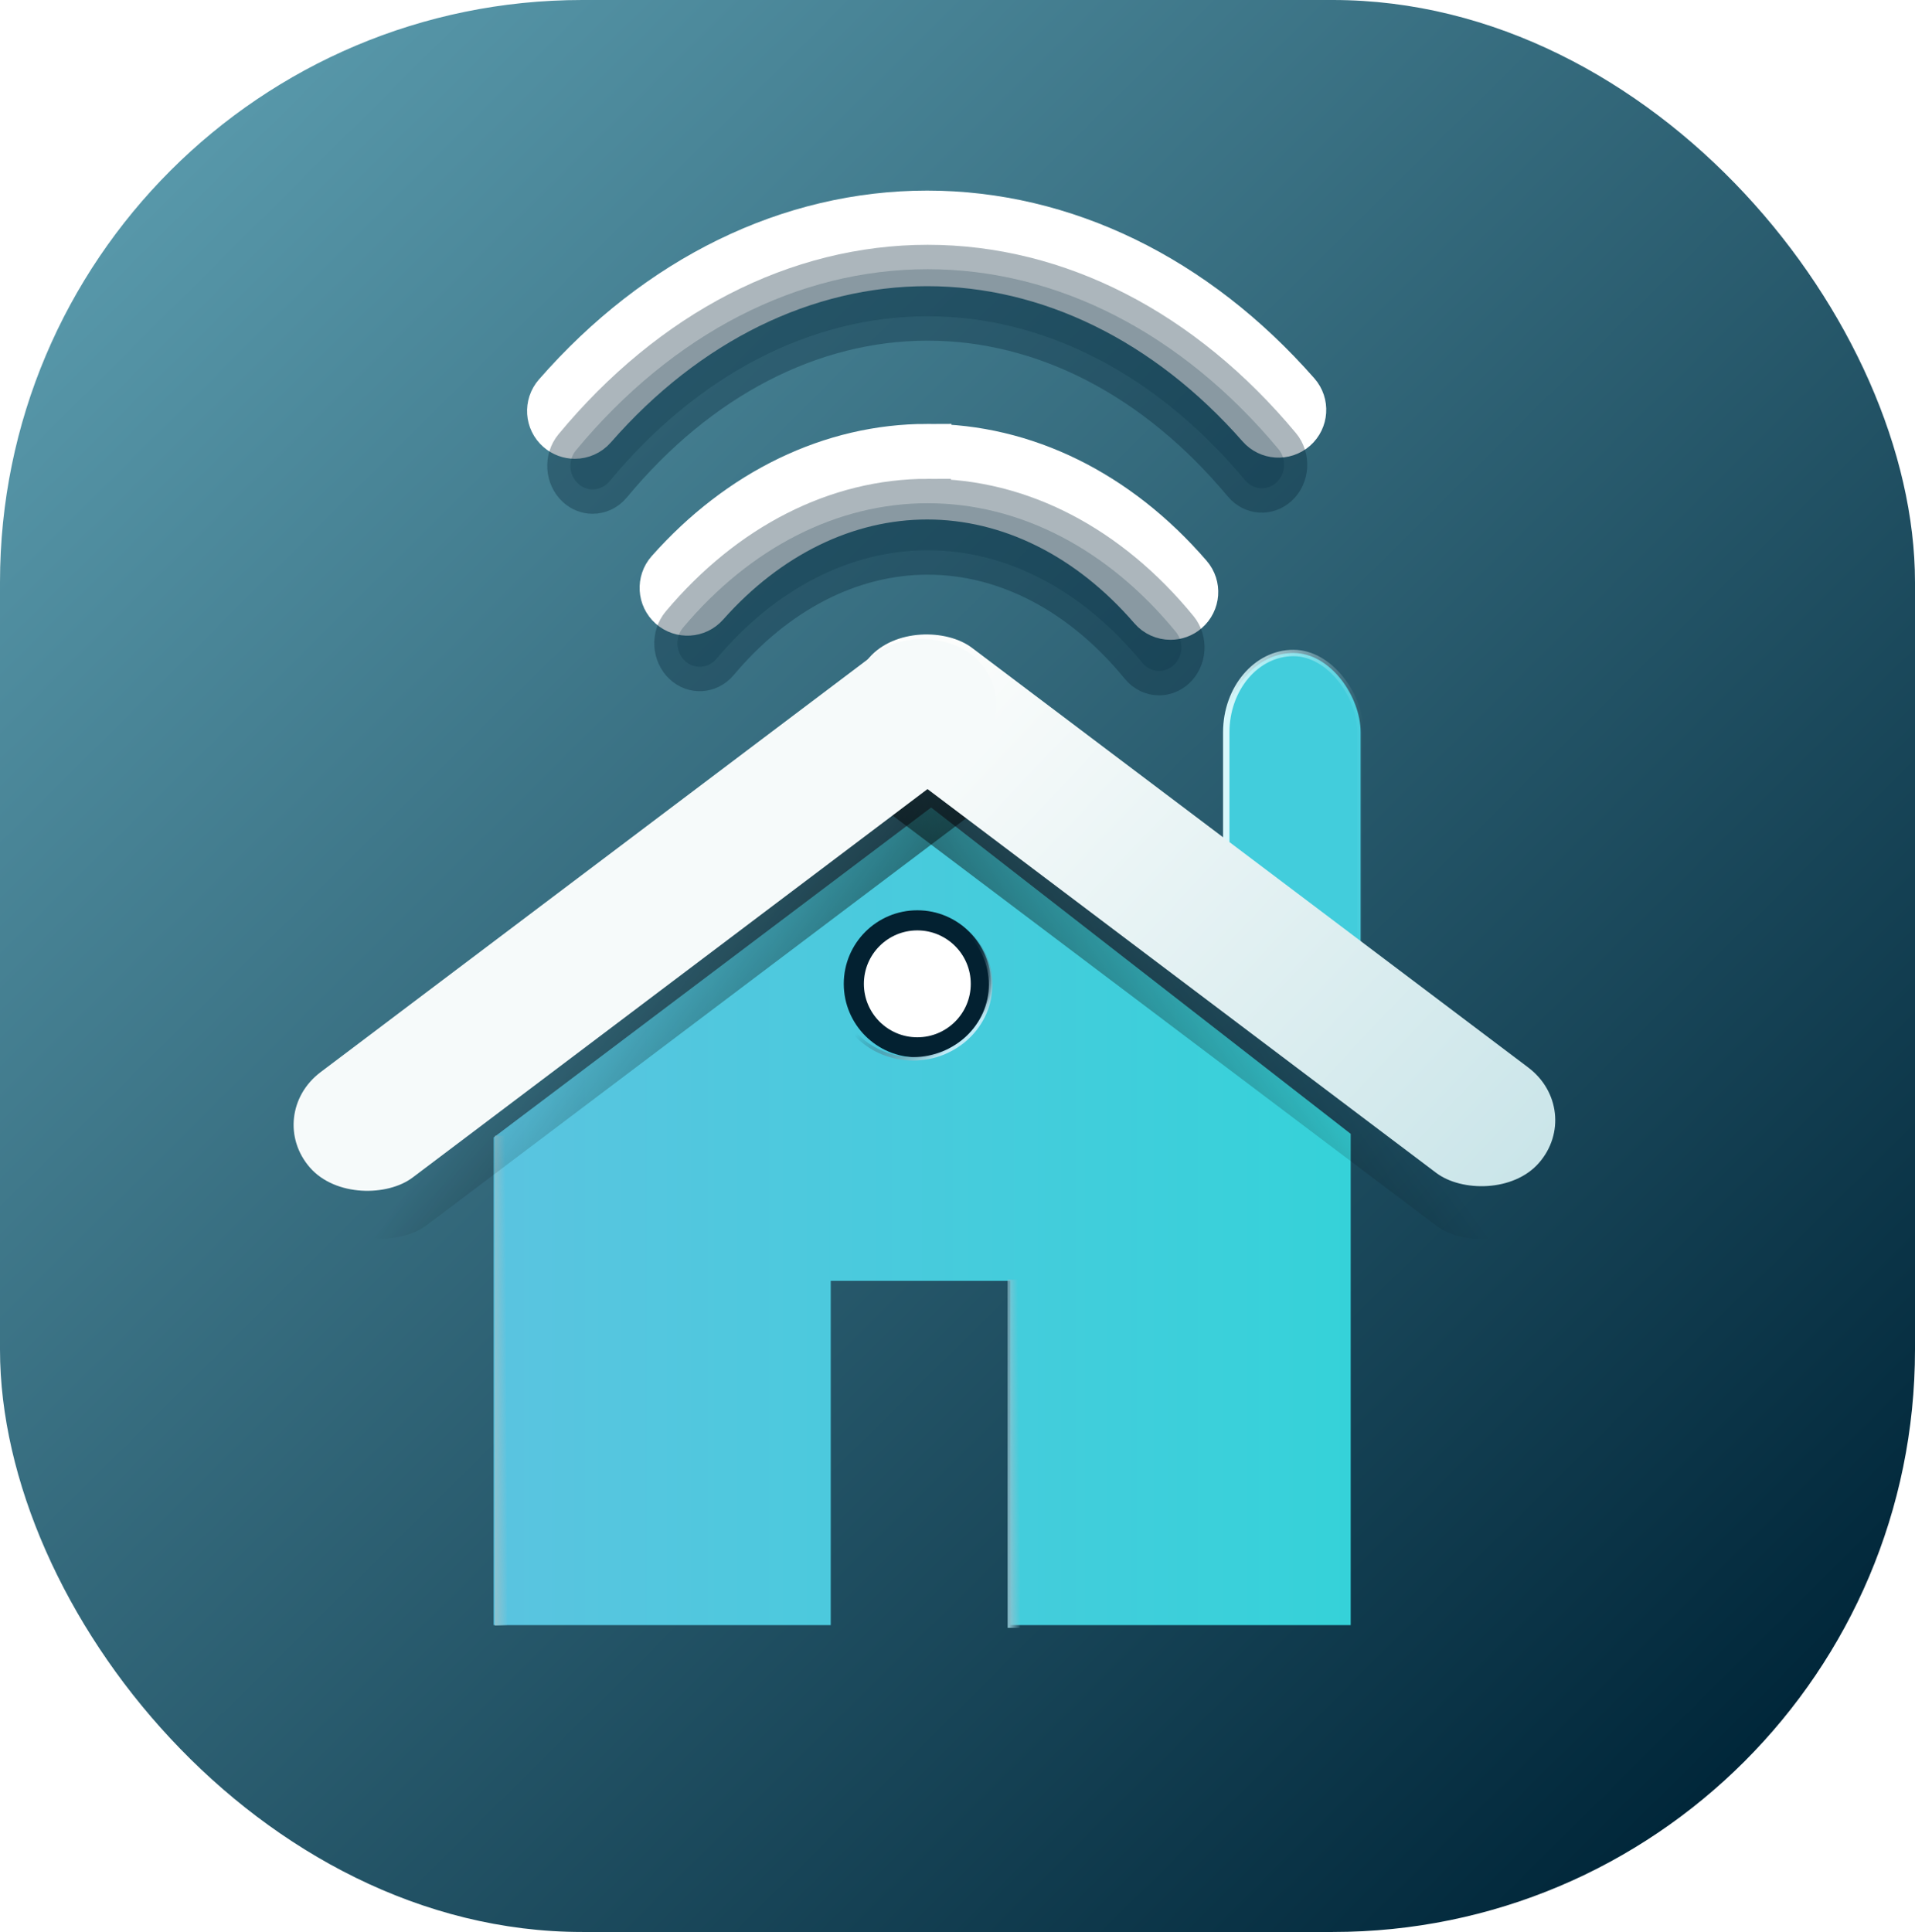 <?xml version="1.0" encoding="UTF-8" standalone="no"?>
<!-- Created with Inkscape (http://www.inkscape.org/) -->

<svg
   version="1.1"
   id="svg1"
   width="653.202"
   height="658.942"
   viewBox="0 0 653.202 658.942"
   sodipodi:docname="icon.svg"
   xml:space="preserve"
   inkscape:version="1.3 (0e150ed6c4, 2023-07-21)"
   xmlns:inkscape="http://www.inkscape.org/namespaces/inkscape"
   xmlns:sodipodi="http://sodipodi.sourceforge.net/DTD/sodipodi-0.dtd"
   xmlns:xlink="http://www.w3.org/1999/xlink"
   xmlns="http://www.w3.org/2000/svg"
   xmlns:svg="http://www.w3.org/2000/svg"><defs
     id="defs1"><linearGradient
       id="linearGradient25"
       inkscape:collect="always"><stop
         style="stop-color:#dcfafd;stop-opacity:1;"
         offset="0"
         id="stop25" /><stop
         style="stop-color:#dcfafd;stop-opacity:0;"
         offset="1"
         id="stop26" /></linearGradient><linearGradient
       id="linearGradient22"
       inkscape:collect="always"><stop
         style="stop-color:#8dc1ce;stop-opacity:1;"
         offset="0"
         id="stop22" /><stop
         style="stop-color:#8cc2cf;stop-opacity:0;"
         offset="1"
         id="stop23" /></linearGradient><linearGradient
       id="linearGradient19"
       inkscape:collect="always"><stop
         style="stop-color:#000000;stop-opacity:1;"
         offset="0"
         id="stop19" /><stop
         style="stop-color:#000000;stop-opacity:0;"
         offset="1"
         id="stop20" /></linearGradient><linearGradient
       id="linearGradient14"
       inkscape:collect="always"><stop
         style="stop-color:#c0ebf7;stop-opacity:1;"
         offset="0"
         id="stop14" /><stop
         style="stop-color:#032131;stop-opacity:0;"
         offset="1"
         id="stop15" /></linearGradient><linearGradient
       id="linearGradient11"
       inkscape:collect="always"><stop
         style="stop-color:#fefefd;stop-opacity:1;"
         offset="0"
         id="stop11" /><stop
         style="stop-color:#cae5e9;stop-opacity:1;"
         offset="1"
         id="stop12" /></linearGradient><linearGradient
       id="linearGradient7"
       inkscape:collect="always"><stop
         style="stop-color:#5797a9;stop-opacity:1;"
         offset="0"
         id="stop7" /><stop
         style="stop-color:#002639;stop-opacity:1;"
         offset="1"
         id="stop8" /></linearGradient><linearGradient
       id="linearGradient5"
       inkscape:collect="always"><stop
         style="stop-color:#5ac4e0;stop-opacity:1;"
         offset="0"
         id="stop5" /><stop
         style="stop-color:#35d2d9;stop-opacity:1;"
         offset="1"
         id="stop6" /></linearGradient><inkscape:path-effect
       effect="fillet_chamfer"
       id="path-effect1"
       is_visible="true"
       lpeversion="1"
       nodesatellites_param="F,0,0,1,0,178.396,0,1 @ F,0,0,1,0,180.118,0,1 @ F,0,0,1,0,163.473,0,1 @ F,0,0,1,0,153.715,0,1"
       radius="0"
       unit="px"
       method="auto"
       mode="F"
       chamfer_steps="1"
       flexible="false"
       use_knot_distance="true"
       apply_no_radius="true"
       apply_with_radius="true"
       only_selected="false"
       hide_knots="false" /><linearGradient
       inkscape:collect="always"
       xlink:href="#linearGradient5"
       id="linearGradient6"
       x1="364.62"
       y1="601.049"
       x2="656.949"
       y2="601.049"
       gradientUnits="userSpaceOnUse"
       gradientTransform="translate(-16,-14)" /><linearGradient
       inkscape:collect="always"
       xlink:href="#linearGradient7"
       id="linearGradient8"
       x1="235.336"
       y1="237.632"
       x2="774.888"
       y2="780.628"
       gradientUnits="userSpaceOnUse" /><linearGradient
       inkscape:collect="always"
       xlink:href="#linearGradient11"
       id="linearGradient12"
       x1="-25.715"
       y1="647.633"
       x2="-36.297"
       y2="927.095"
       gradientUnits="userSpaceOnUse"
       gradientTransform="translate(-2.871,-20.185)" /><linearGradient
       inkscape:collect="always"
       xlink:href="#linearGradient14"
       id="linearGradient15"
       x1="522.848"
       y1="541.121"
       x2="508.21"
       y2="525.774"
       gradientUnits="userSpaceOnUse"
       gradientTransform="matrix(1.221,0,0,1.169,-132.341,-104.367)" /><linearGradient
       inkscape:collect="always"
       xlink:href="#linearGradient19"
       id="linearGradient20"
       x1="-189.837"
       y1="769.413"
       x2="-26.495"
       y2="818.626"
       gradientUnits="userSpaceOnUse"
       gradientTransform="translate(1.538,-21.315)" /><linearGradient
       inkscape:collect="always"
       xlink:href="#linearGradient19"
       id="linearGradient21"
       gradientUnits="userSpaceOnUse"
       x1="-189.837"
       y1="769.413"
       x2="-26.495"
       y2="818.626"
       gradientTransform="translate(-599.676,-773.565)" /><linearGradient
       inkscape:collect="always"
       xlink:href="#linearGradient22"
       id="linearGradient23"
       x1="353.421"
       y1="657.108"
       x2="369.439"
       y2="656.702"
       gradientUnits="userSpaceOnUse"
       gradientTransform="matrix(0.27,0,0,1.004,253.302,-16.487)" /><linearGradient
       inkscape:collect="always"
       xlink:href="#linearGradient22"
       id="linearGradient24"
       gradientUnits="userSpaceOnUse"
       gradientTransform="matrix(0.27,0,0,0.714,428.233,199.196)"
       x1="353.421"
       y1="657.108"
       x2="369.439"
       y2="656.702" /><linearGradient
       inkscape:collect="always"
       xlink:href="#linearGradient25"
       id="linearGradient26"
       x1="609.417"
       y1="471.157"
       x2="657.435"
       y2="471.157"
       gradientUnits="userSpaceOnUse"
       gradientTransform="translate(-12,-12)" /><filter
       inkscape:collect="always"
       style="color-interpolation-filters:sRGB"
       id="filter27"
       x="-0.137"
       y="-0.435"
       width="1.274"
       height="1.87"><feGaussianBlur
         inkscape:collect="always"
         stdDeviation="6.877"
         id="feGaussianBlur27" /></filter><filter
       inkscape:collect="always"
       style="color-interpolation-filters:sRGB"
       id="filter28"
       x="-0.097"
       y="-0.331"
       width="1.193"
       height="1.663"><feGaussianBlur
         inkscape:collect="always"
         stdDeviation="6.877"
         id="feGaussianBlur28" /></filter></defs><sodipodi:namedview
     id="namedview1"
     pagecolor="#ffffff"
     bordercolor="#000000"
     borderopacity="0.25"
     inkscape:showpageshadow="2"
     inkscape:pageopacity="0.0"
     inkscape:pagecheckerboard="0"
     inkscape:deskcolor="#d1d1d1"
     inkscape:zoom="0.6159563"
     inkscape:cx="-151.79648"
     inkscape:cy="375.0266"
     inkscape:window-width="1920"
     inkscape:window-height="1130"
     inkscape:window-x="-6"
     inkscape:window-y="-6"
     inkscape:window-maximized="1"
     inkscape:current-layer="g1"
     showgrid="false" /><g
     inkscape:groupmode="layer"
     inkscape:label="Image"
     id="g1"
     transform="translate(-180.233,-172.197)"><rect
       style="fill:url(#linearGradient8);fill-opacity:1;stroke:none"
       id="rect2"
       width="653.202"
       height="658.942"
       x="180.233"
       y="172.197"
       ry="198.601" /><rect
       style="fill:#42cddc;fill-opacity:1;stroke:none;stroke-width:1.084"
       id="rect1"
       width="45.835"
       height="128.49"
       x="598.509"
       y="394.912"
       ry="27.05" /><path
       style="fill:url(#linearGradient6);stroke-width:12.231"
       d="M 497.843,447.611 640.949,558.917 V 726.486 H 524.751 v -117.421 h -61.157 v 117.421 H 348.62 V 560.14 Z"
       id="path1-9" /><path
       style="fill:#ff2a2a;stroke:#ffffff;stroke-width:16.6;stroke-dasharray:none;stroke-opacity:1"
       d="m 496.481,245.503 c 46.488,0 91.176,21.736 125.84,61.216 2.92,3.32 2.592,8.376 -0.728,11.288 -3.32,2.904 -8.376,2.584 -11.288,-0.736 -31.584,-35.96 -72.008,-55.768 -113.824,-55.768 -41.976,0 -82.512,19.936 -114.144,56.136 -1.576,1.808 -3.8,2.736 -6.024,2.736 -1.872,0 -3.752,-0.648 -5.264,-1.976 -3.328,-2.904 -3.664,-7.96 -0.76,-11.288 34.72,-39.728 79.528,-61.608 126.192,-61.608 z"
       id="path4" /><path
       style="fill:#ff2a2a;stroke:#ffffff;stroke-width:16.6;stroke-dasharray:none;stroke-opacity:1"
       d="m 496.476,325.079 c 33.04,0 64.663,15.552 89.055,43.808 2.888,3.344 2.512,8.392 -0.832,11.28 -1.504,1.304 -3.376,1.944 -5.224,1.944 -2.24,0 -4.48,-0.936 -6.056,-2.776 -21.304,-24.672 -48.631,-38.256 -76.943,-38.256 -27.76,0 -54.671,13.12 -75.791,36.936 -2.936,3.312 -7.992,3.6 -11.288,0.68 -3.304,-2.928 -3.608,-7.984 -0.68,-11.296 24.199,-27.288 55.359,-42.32 87.759,-42.32 z"
       id="path3" /><rect
       style="fill:url(#linearGradient23);stroke:none;stroke-width:0.521;stroke-dasharray:none;stroke-opacity:1"
       id="rect21"
       width="4.171"
       height="167.032"
       x="349.026"
       y="559.569"
       ry="0" /><circle
       style="fill:#ffffff;fill-opacity:1;stroke:#032131;stroke-width:6.861;stroke-dasharray:none;stroke-opacity:1"
       id="path14"
       cx="493.13"
       cy="507.758"
       r="21.659" /><rect
       style="fill:none;fill-opacity:1;stroke:url(#linearGradient26);stroke-width:2.184;stroke-dasharray:none"
       id="rect24"
       width="45.835"
       height="128.49"
       x="598.509"
       y="394.912"
       ry="27.05" /><rect
       style="fill:url(#linearGradient21);stroke:none;stroke-width:21.069;stroke-dasharray:none"
       id="rect20"
       width="47.723"
       height="286.26"
       x="-669.008"
       y="-118.639"
       ry="24.222"
       transform="matrix(-0.658,-0.753,-0.798,0.602,0,0)" /><ellipse
       style="fill:none;fill-opacity:1;stroke:url(#linearGradient15);stroke-width:1.195;stroke-dasharray:none;stroke-opacity:1"
       id="circle14"
       cx="491.698"
       cy="507.996"
       rx="26.444"
       ry="25.323" /><rect
       style="fill:url(#linearGradient20);stroke:none;stroke-width:21.069;stroke-dasharray:none"
       id="rect17"
       width="47.723"
       height="286.26"
       x="-67.794"
       y="633.611"
       ry="24.222"
       transform="matrix(0.658,-0.753,0.798,0.602,0,0)" /><rect
       style="fill:url(#linearGradient12);stroke:none;stroke-width:21.069;stroke-dasharray:none"
       id="rect10"
       width="47.723"
       height="286.26"
       x="-53.39"
       y="621.734"
       ry="24.222"
       transform="matrix(0.658,-0.753,0.798,0.602,0,0)" /><rect
       style="fill:#f6fafa;fill-opacity:1;stroke:none;stroke-width:21.069;stroke-dasharray:none"
       id="rect11"
       width="47.723"
       height="286.26"
       x="-653.09"
       y="-125.765"
       ry="24.222"
       transform="matrix(-0.658,-0.753,-0.798,0.602,0,0)" /><rect
       style="fill:url(#linearGradient24);stroke:none;stroke-width:0.439;stroke-dasharray:none;stroke-opacity:1"
       id="rect23"
       width="4.171"
       height="118.733"
       x="523.958"
       y="608.679"
       ry="0" /><path
       style="opacity:0.572;mix-blend-mode:normal;fill:#02293c;fill-opacity:1;stroke:#032435;stroke-width:16.6;stroke-dasharray:none;stroke-opacity:1;filter:url(#filter28)"
       d="m 519.787,278.173 c 46.488,0 91.176,21.736 125.84,61.216 2.92,3.32 2.592,8.376 -0.728,11.288 -3.32,2.904 -8.376,2.584 -11.288,-0.736 -31.584,-35.96 -72.008,-55.768 -113.824,-55.768 -41.976,0 -82.512,19.936 -114.144,56.136 -1.576,1.808 -3.8,2.736 -6.024,2.736 -1.872,0 -3.752,-0.648 -5.264,-1.976 -3.328,-2.904 -3.664,-7.96 -0.76,-11.288 34.72,-39.728 79.528,-61.608 126.192,-61.608 z"
       id="path26"
       transform="matrix(0.951,0,0,1.003,2.359,-14.991)" /><path
       style="opacity:0.572;mix-blend-mode:normal;fill:#02293c;fill-opacity:1;stroke:#032435;stroke-width:16.6;stroke-dasharray:none;stroke-opacity:1;filter:url(#filter27)"
       d="m 519.782,357.749 c 33.04,0 64.663,15.552 89.055,43.808 2.888,3.344 2.512,8.392 -0.832,11.28 -1.504,1.304 -3.376,1.944 -5.224,1.944 -2.24,0 -4.48,-0.936 -6.056,-2.776 -21.304,-24.672 -48.631,-38.256 -76.943,-38.256 -27.76,0 -54.671,13.12 -75.791,36.936 -2.936,3.312 -7.992,3.6 -11.288,0.68 -3.304,-2.928 -3.608,-7.984 -0.68,-11.296 24.199,-27.288 55.359,-42.32 87.759,-42.32 z"
       id="path27"
       transform="matrix(0.951,0,0,1.003,2.359,-14.991)" /></g></svg>
